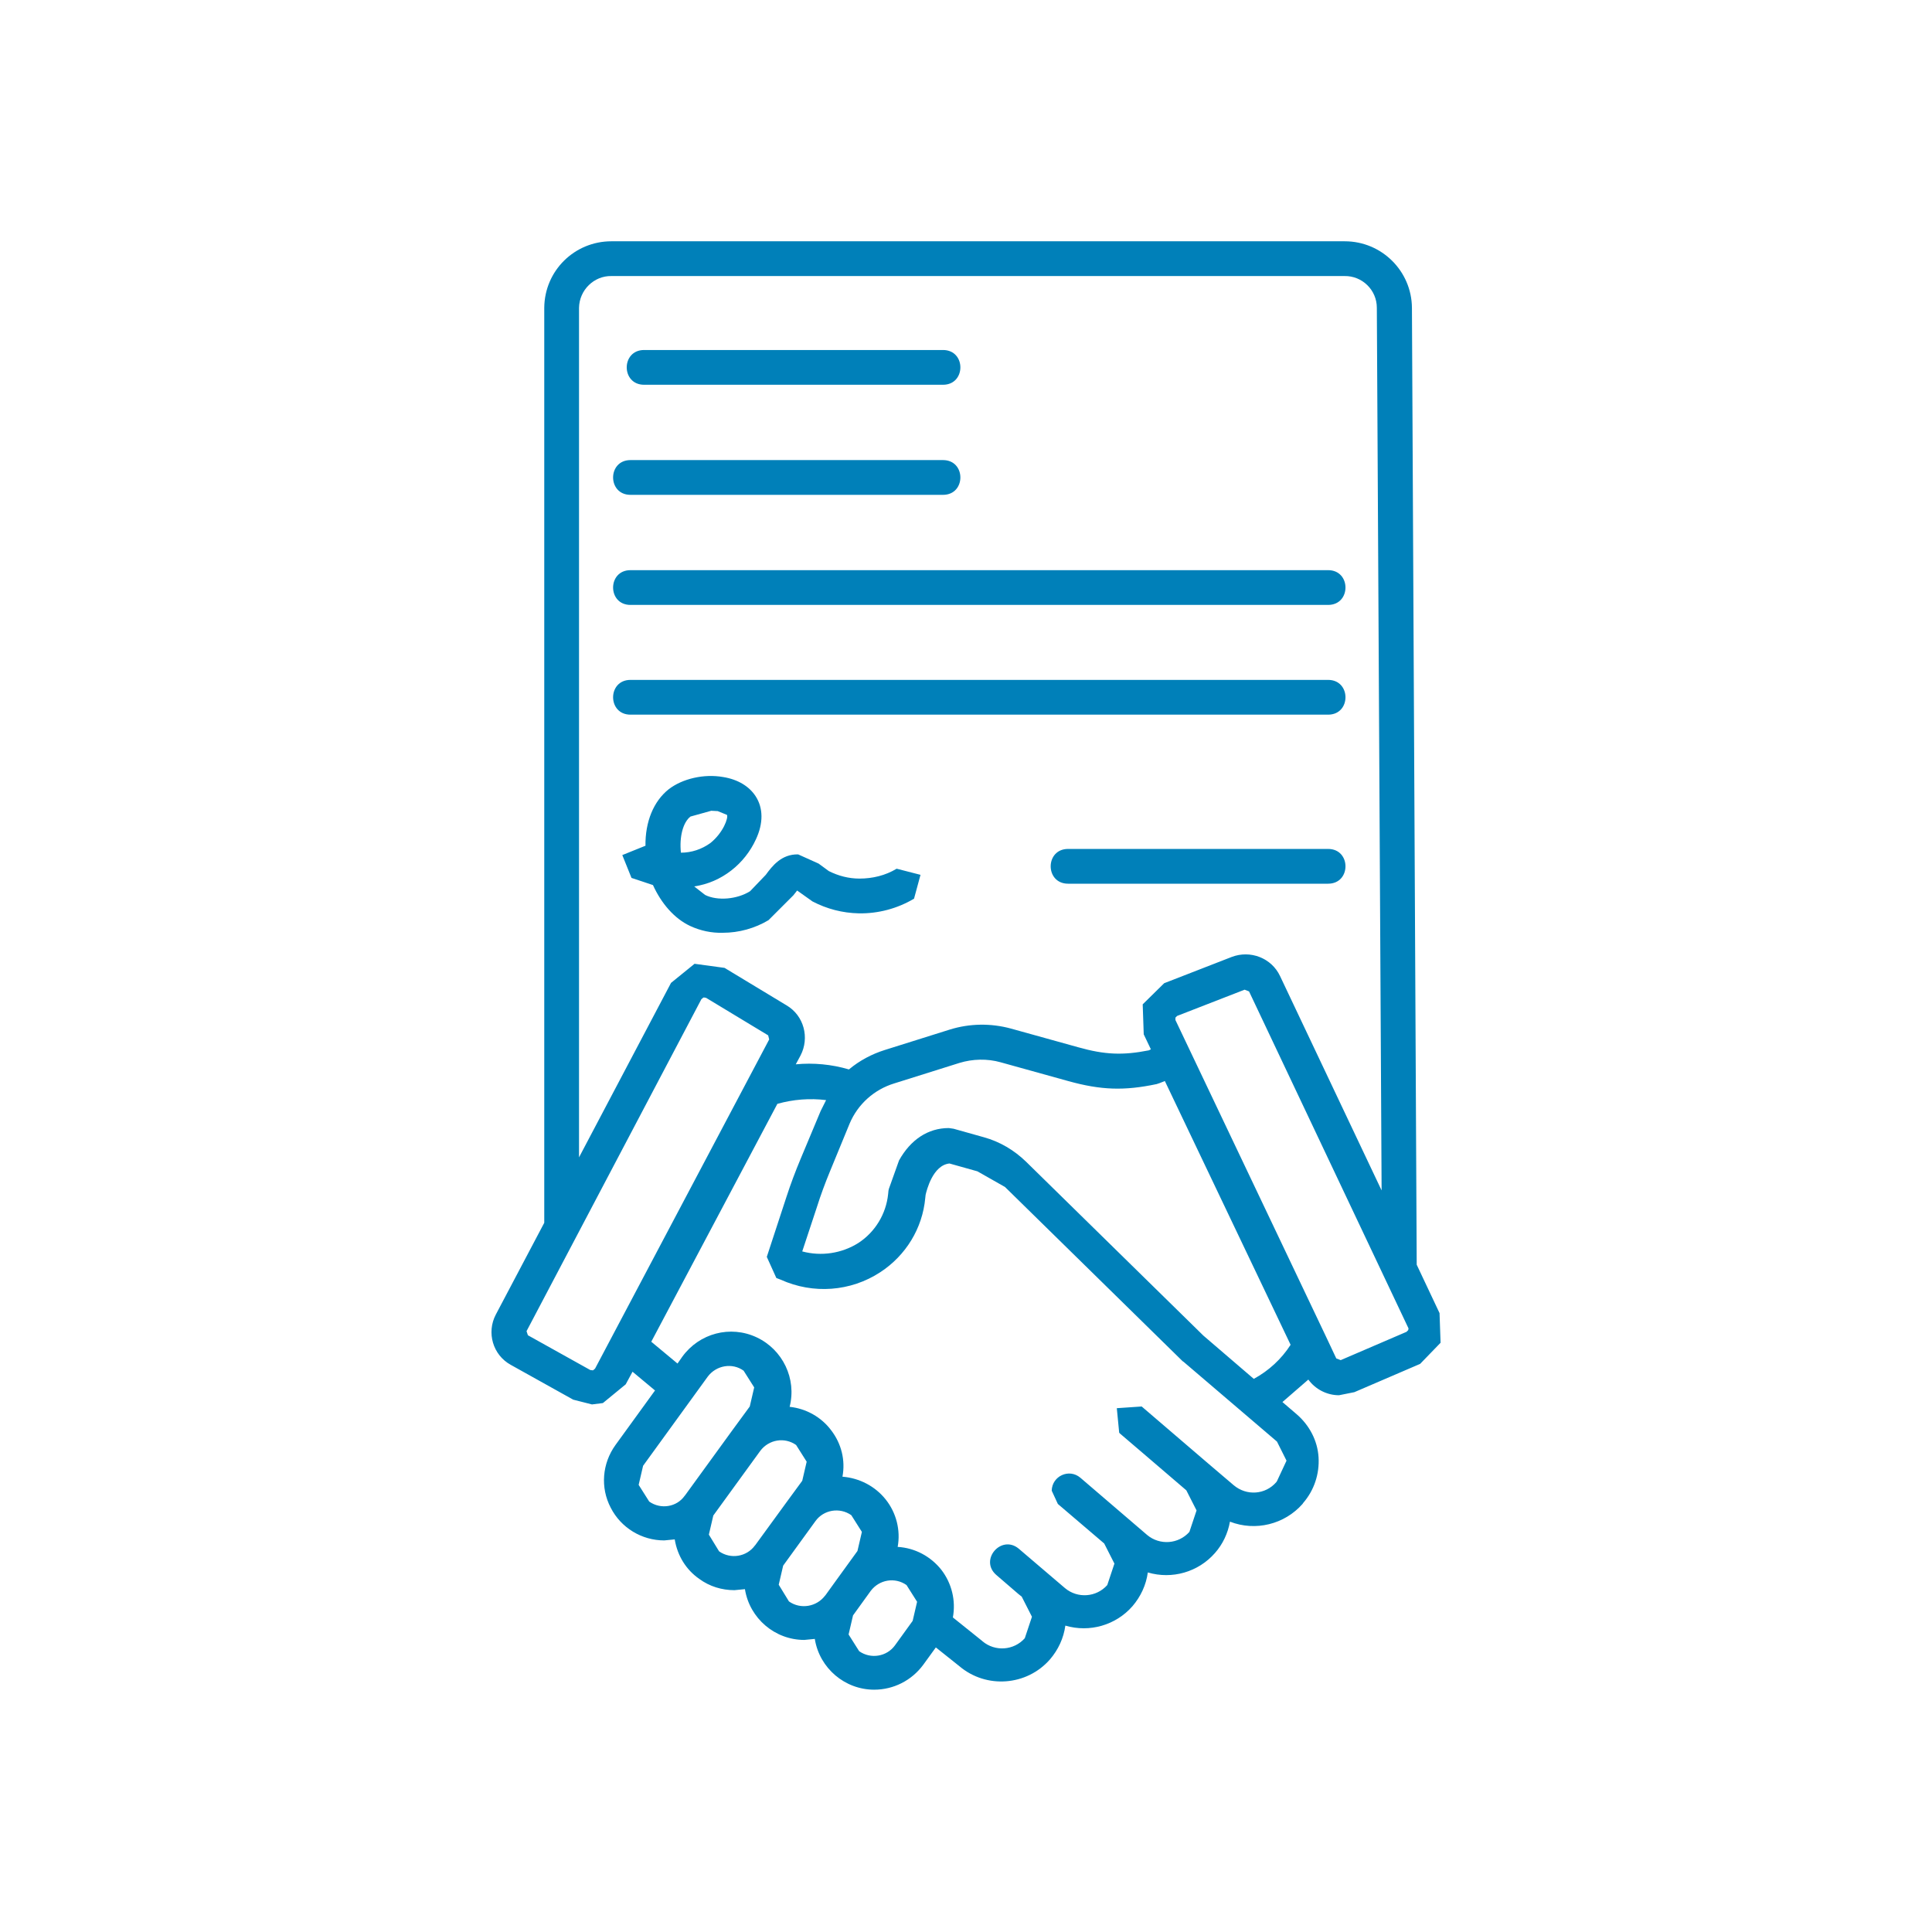 <?xml version="1.0" encoding="utf-8"?>
<!-- Generator: Adobe Illustrator 26.0.2, SVG Export Plug-In . SVG Version: 6.00 Build 0)  -->
<svg version="1.1" id="Camada_1" xmlns="http://www.w3.org/2000/svg" xmlns:xlink="http://www.w3.org/1999/xlink" x="0px" y="0px"
	 viewBox="0 0 566.9 566.9" style="enable-background:new 0 0 566.9 566.9;" xml:space="preserve">
<style type="text/css">
	.st0{fill:#0080B9;}
</style>
<g>
	<path class="st0" d="M189,112.9h87.7c6.8,0,6.8-10.2,0-10.2H189C182.2,102.7,182.2,112.9,189,112.9"/>
	<path class="st0" d="M185,145.2h91.7c6.8,0,6.8-10.2,0-10.2H185C178.2,135,178.2,145.2,185,145.2"/>
	<path class="st0" d="M185,177.5h204.7c6.8,0,6.8-10.2,0-10.2H185C178.2,167.3,178.2,177.5,185,177.5"/>
	<path class="st0" d="M389.7,209.7c6.8,0,6.8-10.2,0-10.2H185c-6.8,0-6.8,10.2,0,10.2H389.7z"/>
	<path class="st0" d="M383.9,404.8c2.1,2.9,5.5,4.6,9,4.6l4.5-0.9l19.3-8.3l6-6.2l-0.3-8.7l-6.7-14.2l-1.4-280.8
		c-0.1-10.8-8.9-19.5-19.7-19.5H179.4c-10.8,0-19.6,8.6-19.7,19.5v268.5l-14.2,26.9c-2.8,5.3-0.9,11.9,4.4,14.8l18.3,10.2l5.5,1.4
		l3.2-0.4l6.7-5.5l2-3.7l6.6,5.5l-11.6,16c-3.9,5.4-4.5,12.5-1.4,18.4c3,5.9,9.1,9.6,15.7,9.6l3.1-0.3v0.1c0.8,4.7,3.3,8.8,7.2,11.5
		c3,2.2,6.6,3.3,10.3,3.3l3.1-0.3v0.1c1.4,8.5,8.8,14.8,17.4,14.8l3.1-0.3l0,0.1c1.4,8.5,8.8,14.8,17.4,14.8c5.7,0,11-2.7,14.4-7.3
		l3.7-5.1l6.9,5.5c7.9,6.7,19.8,5.8,26.6-2c2.4-2.8,4-6.2,4.5-9.9c7.1,2.1,14.8-0.1,19.7-5.7c2.4-2.8,4-6.2,4.5-9.9
		c7.1,2.1,14.8-0.1,19.7-5.7c2.3-2.6,3.8-5.8,4.4-9.2c7.5,2.9,16,0.8,21.3-5.2l0.2-0.3c3.2-3.7,4.8-8.5,4.5-13.4
		c-0.3-4.9-2.7-9.4-6.4-12.6l-4.2-3.6L383.9,404.8z M413.2,390.3l-0.5,0.5l-19.3,8.3l-1.3-0.5l-2.4-5.1l-0.9-1.9l-43.9-92.3l0-0.7
		l0.5-0.5l19.8-7.7l1.3,0.5l46.8,98.9L413.2,390.3z M169.9,90.3c0.1-5.2,4.4-9.4,9.5-9.3h215.1c5.2-0.1,9.5,4.1,9.5,9.3l1.4,259
		l-29.8-62.9c-2.5-5.3-8.7-7.7-14.2-5.6l-19.8,7.7l-6.3,6.2l0.3,8.8l2.1,4.4l-0.6,0.3c-7.6,1.5-12.9,1.3-20.7-0.9l-19.8-5.5
		c-5.9-1.6-12.1-1.5-17.9,0.3l-19.1,6c-3.8,1.2-7.4,3.1-10.5,5.7c-5.1-1.5-10.4-2-15.6-1.5l1.4-2.6c2.7-5.2,1-11.7-4.1-14.7
		l-18.2-11l-8.8-1.2l-6.9,5.6l-27,51.2V90.3z M174.6,401.6l-0.6,0.5l-0.8-0.1l-18.3-10.2l-0.4-1.2l51.3-97.4l0.6-0.5l0.3,0l0.5,0.1
		l18.2,11l0.3,1.2L174.6,401.6z M190.5,440.6l-3.1-4.9l1.3-5.6l19-26.2c2.5-3.3,7.2-4.1,10.5-1.7l3.1,4.9l-1.3,5.6l-5.2,7.1
		l-13.8,19l-0.1,0.1C198.6,442.2,193.9,443,190.5,440.6 M211,455.2l-3-4.9l1.3-5.6l13.8-19c2.5-3.3,7.1-4.1,10.5-1.7l3.1,4.9
		l-1.3,5.6l-4.4,6l-9.4,12.9l-0.1,0.1C219.1,456.8,214.4,457.6,211,455.2z M231.5,469.9l-3-4.9l1.3-5.6l9.5-13.1
		c2.4-3.3,7.1-4.1,10.5-1.7l3.1,4.9l-1.3,5.6l-6.3,8.7l-3.1,4.3l-0.1,0.1C239.6,471.5,234.9,472.3,231.5,469.9z M262.6,482.8
		c-2.4,3.3-7.1,4.1-10.5,1.7l-3.1-4.9l1.3-5.6l5.2-7.2c2.5-3.3,7.1-4.1,10.5-1.7l3.1,4.9l-1.3,5.6L262.6,482.8z M374.7,434.6
		l-0.2,0.3c-3.2,3.7-8.7,4.1-12.5,0.9l-7.4-6.3l0,0l-19.6-16.8l-7.3,0.5l0.7,7.2l0.1,0.1l0.2,0.2c1.6,1.4,10.7,9.1,19.4,16.6l3,5.9
		l-2.1,6.3c-3.2,3.6-8.7,4-12.4,0.9l-19.6-16.8c-3.3-2.8-8.3-0.5-8.4,3.8l1.8,3.9l13.6,11.6l3,5.9l-2.1,6.3c-3.2,3.6-8.7,4-12.4,0.9
		l-6.1-5.2l-7.5-6.4c-5.1-4.2-11.6,3.3-6.6,7.7l6.5,5.6l1,0.8l3,5.9l-2.1,6.3c-3.2,3.6-8.7,4-12.4,0.9l-0.1-0.1l-8.6-6.9
		c0.9-4.9-0.3-10-3.4-14c-3.1-3.9-7.7-6.4-12.8-6.7c0.9-4.9-0.4-10-3.5-13.9c-3.1-3.9-7.7-6.3-12.7-6.7c0.9-4.8-0.3-9.7-3.3-13.6
		c-2.9-3.9-7.4-6.4-12.2-6.9c2.1-8.2-2-16.8-9.7-20.4c-7.7-3.6-16.8-1.2-21.8,5.7l-1.4,2l-7.7-6.4l37-69.8c4.6-1.3,9.5-1.7,14.3-1.1
		l-1.6,3.2l-5.9,14.1c-1.5,3.6-2.9,7.3-4.1,11l-5.8,17.7l2.8,6.2l1.3,0.5c9.5,4.3,20.5,3.5,29.2-2.2c7.5-4.9,12.4-12.9,13.2-21.8
		l0.1-0.9c0.3-1.3,2.1-8.7,7-9.2l8.2,2.3l8.1,4.6l52.1,51.1l0.3,0.2l27.4,23.4l2.8,5.6L374.7,434.6z M353.1,391.9l-52-51
		c-3.5-3.4-7.7-5.9-12.4-7.2l-8.9-2.5l-1.4-0.2c-6.1,0-11.2,3.4-14.6,9.5l-3,8.4l-0.1,0.5l-0.1,1c-0.6,5.8-3.8,11.1-8.7,14.3
		c-4.9,3.1-10.9,4-16.5,2.5l4.3-13c1.1-3.5,2.4-7,3.8-10.4l5.8-14.1c2.4-5.7,7.2-10,13.1-11.8l19.1-6c3.9-1.2,8.2-1.3,12.1-0.2
		l19.8,5.5c9.7,2.7,16.5,2.9,26,0.9l0.9-0.3l1.5-0.6l36.9,77.4c-2.7,4.2-6.4,7.6-10.8,10L353.1,391.9z"/>
	<path class="st0" d="M202.5,271.7c3,1.4,6.3,2.1,9.6,2c4.7,0,9.4-1.3,13.4-3.7l7.3-7.3l1.1-1.4l4.5,3.2c4.2,2.2,8.8,3.4,13.6,3.5
		c5.7,0.1,11.3-1.4,16.2-4.3l1.9-7l-7-1.8c-3.3,2-7.1,2.9-10.9,2.9c-3.2,0-6.2-0.8-9-2.2l-3-2.2l-6-2.7c-4.9-0.1-7.6,3.4-9.5,6
		l-4.6,4.8c-3.8,2.4-9.6,2.9-13.2,1.1l-3.2-2.5c4-0.6,7.7-2.2,10.9-4.7c3.1-2.4,5.6-5.6,7.2-9.1c2.2-4.7,2.2-9.2-0.1-12.7
		c-1.9-2.9-5.2-4.9-9.5-5.6c-5.7-1-12,0.5-16,3.6c-4.4,3.5-6.9,9.5-6.8,16.6l-0.1,0l-6.7,2.7l2.7,6.7l6.3,2.1
		C194,265,197.8,269.5,202.5,271.7 M202.6,239.6l6.1-1.7l1.9,0.1l2.7,1.1c0.5,0.8-1.1,5.3-4.9,8.3c-2.5,1.8-5.5,2.8-8.6,2.8
		C199.3,245.6,200.4,241.3,202.6,239.6"/>
	<path class="st0" d="M389.7,249.1h-76.3c-6.8,0-6.8,10.2,0,10.2h76.3C396.5,259.3,396.5,249.1,389.7,249.1"/>
</g>
</svg>

